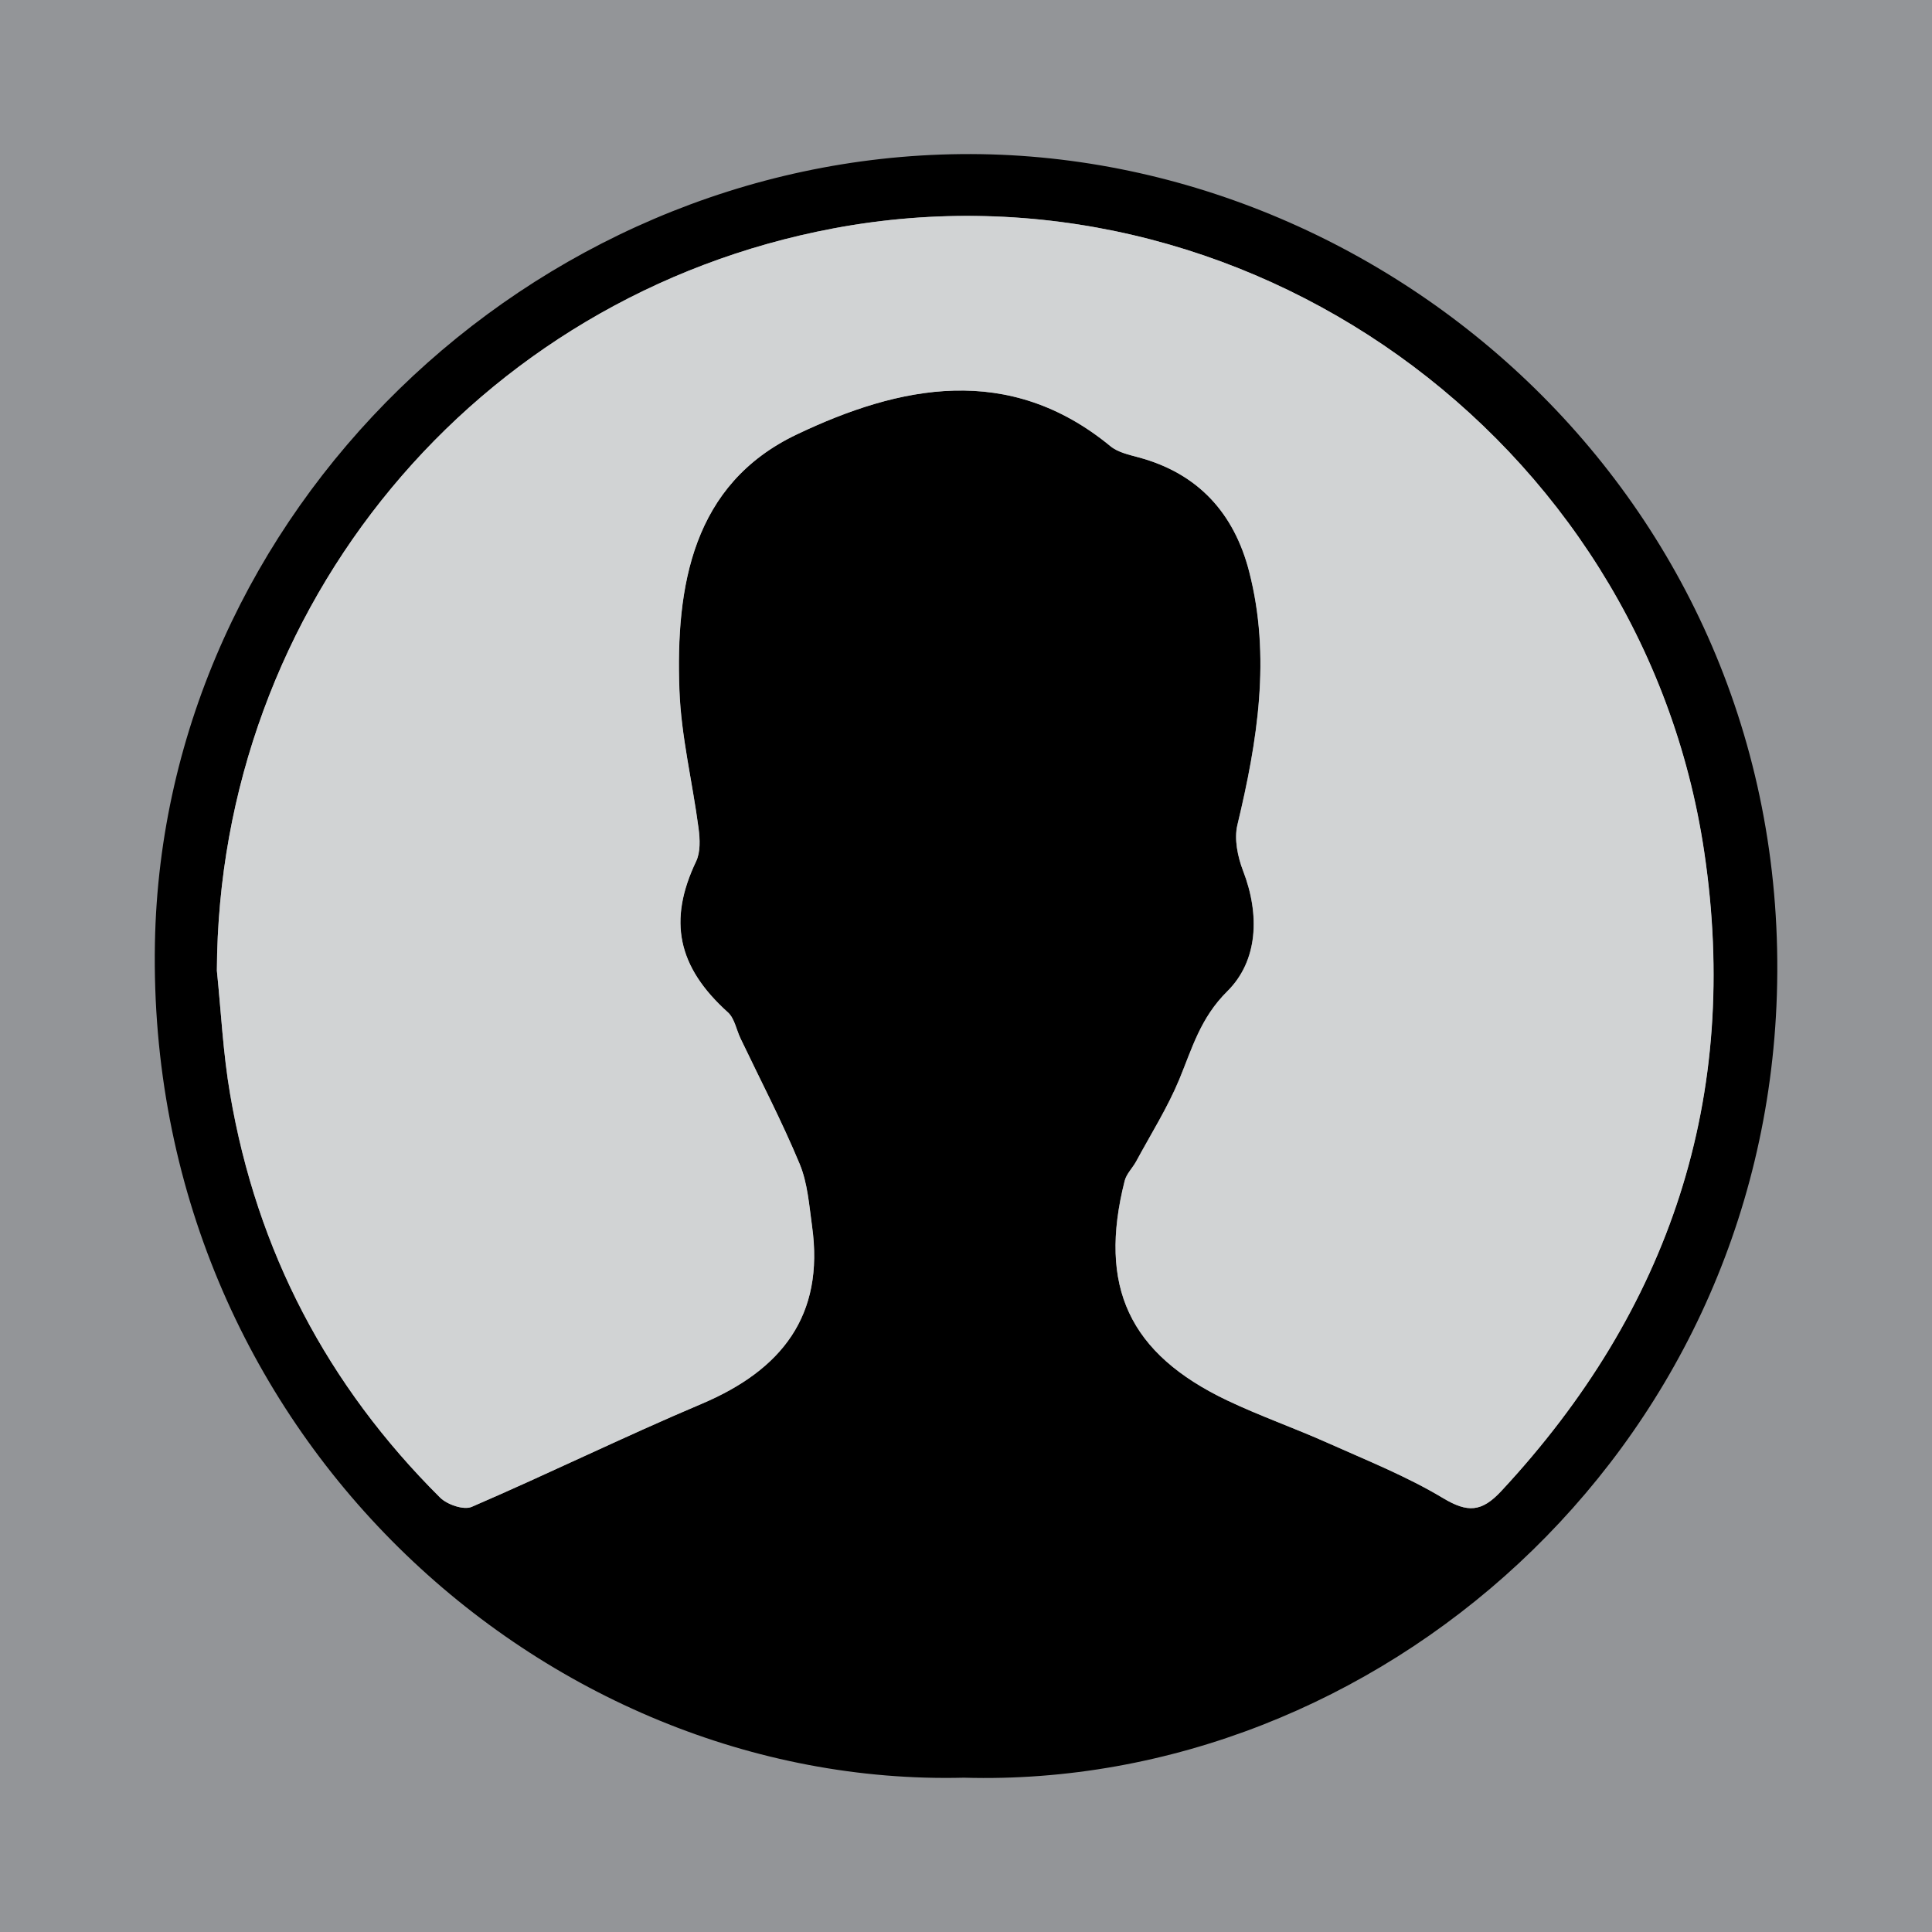 <?xml version="1.0" encoding="utf-8"?>
<!-- Generator: Adobe Illustrator 25.4.1, SVG Export Plug-In . SVG Version: 6.00 Build 0)  -->
<svg version="1.1" id="Layer_1" xmlns="http://www.w3.org/2000/svg" xmlns:xlink="http://www.w3.org/1999/xlink" x="0px" y="0px"
	 viewBox="0 0 283.46 283.46" style="enable-background:new 0 0 283.46 283.46;" xml:space="preserve">
<style type="text/css">
	.st0{fill:#939598;}
	.st1{fill:#D1D3D4;}
</style>
<rect class="st0" width="283.46" height="283.46"/>
<g>
	<path d="M141.43,260.82c-61.56,1.54-120.01-50.73-118.7-122.44C23.88,75.27,77.8,23.24,141.01,22.61
		c62.75-0.62,121.97,51.33,119.69,123.34C258.56,213.46,201.68,262.54,141.43,260.82z M31.82,142.41
		c0.62,6.04,0.91,12.15,1.93,18.12c3.92,23,14.28,42.74,30.81,59.19c1.03,1.03,3.47,1.87,4.63,1.36
		c11.32-4.89,22.4-10.32,33.75-15.12c11.71-4.96,18.04-12.9,16.19-26.07c-0.43-3.08-0.65-6.32-1.82-9.13
		c-2.6-6.25-5.75-12.28-8.67-18.4c-0.62-1.29-0.88-2.96-1.86-3.84c-7.39-6.66-8.81-13.45-4.66-22.15c0.65-1.37,0.57-3.24,0.36-4.83
		c-0.88-6.77-2.56-13.5-2.81-20.29c-0.56-15.27,1.91-30.23,17.23-37.52c15.08-7.18,31.11-10.53,46.01,1.73
		c1.09,0.9,2.71,1.25,4.14,1.64c8.75,2.35,14.01,8.21,16.21,16.74c3.23,12.53,1.23,24.87-1.72,37.18c-0.5,2.08,0.04,4.69,0.84,6.76
		c2.47,6.42,2.19,13.18-2.32,17.65c-3.96,3.92-5.15,8.34-7.04,12.91c-1.73,4.17-4.17,8.05-6.33,12.04
		c-0.53,0.98-1.43,1.83-1.69,2.86c-3.92,15.52,0.64,25.37,15.08,32.24c4.8,2.28,9.84,4.04,14.69,6.21c5.72,2.56,11.59,4.9,16.93,8.1
		c3.61,2.17,5.66,2.08,8.56-1.04c24.76-26.61,35.13-57.87,29.76-93.83c-9.08-60.83-67.86-102.69-127.78-91.41
		C69.72,43.42,32.05,88.92,31.82,142.41z"/>
	<path class="st1" d="M31.82,142.41c0.23-53.49,37.9-99,90.44-108.89c59.92-11.28,118.71,30.58,127.78,91.41
		c5.37,35.96-5.01,67.22-29.76,93.83c-2.9,3.12-4.95,3.2-8.56,1.04c-5.34-3.21-11.22-5.55-16.93-8.1
		c-4.85-2.17-9.89-3.93-14.69-6.21c-14.44-6.87-19.01-16.72-15.08-32.24c0.26-1.03,1.16-1.88,1.69-2.86
		c2.15-3.99,4.6-7.87,6.33-12.04c1.89-4.58,3.09-8.99,7.04-12.91c4.51-4.47,4.8-11.23,2.32-17.65c-0.8-2.08-1.34-4.68-0.84-6.76
		c2.95-12.32,4.95-24.66,1.72-37.18c-2.2-8.53-7.46-14.38-16.21-16.74c-1.43-0.39-3.05-0.74-4.14-1.64
		c-14.91-12.26-30.93-8.91-46.01-1.73c-15.32,7.29-17.79,22.25-17.23,37.52c0.25,6.79,1.92,13.51,2.81,20.29
		c0.21,1.58,0.29,3.46-0.36,4.83c-4.15,8.7-2.73,15.49,4.66,22.15c0.98,0.88,1.24,2.55,1.86,3.84c2.92,6.12,6.07,12.15,8.67,18.4
		c1.17,2.81,1.39,6.05,1.82,9.13c1.84,13.16-4.49,21.11-16.19,26.07c-11.35,4.8-22.43,10.24-33.75,15.12
		c-1.16,0.5-3.59-0.33-4.63-1.36c-16.54-16.44-26.89-36.19-30.81-59.19C32.73,154.56,32.44,148.46,31.82,142.41z"/>
</g>
</svg>
